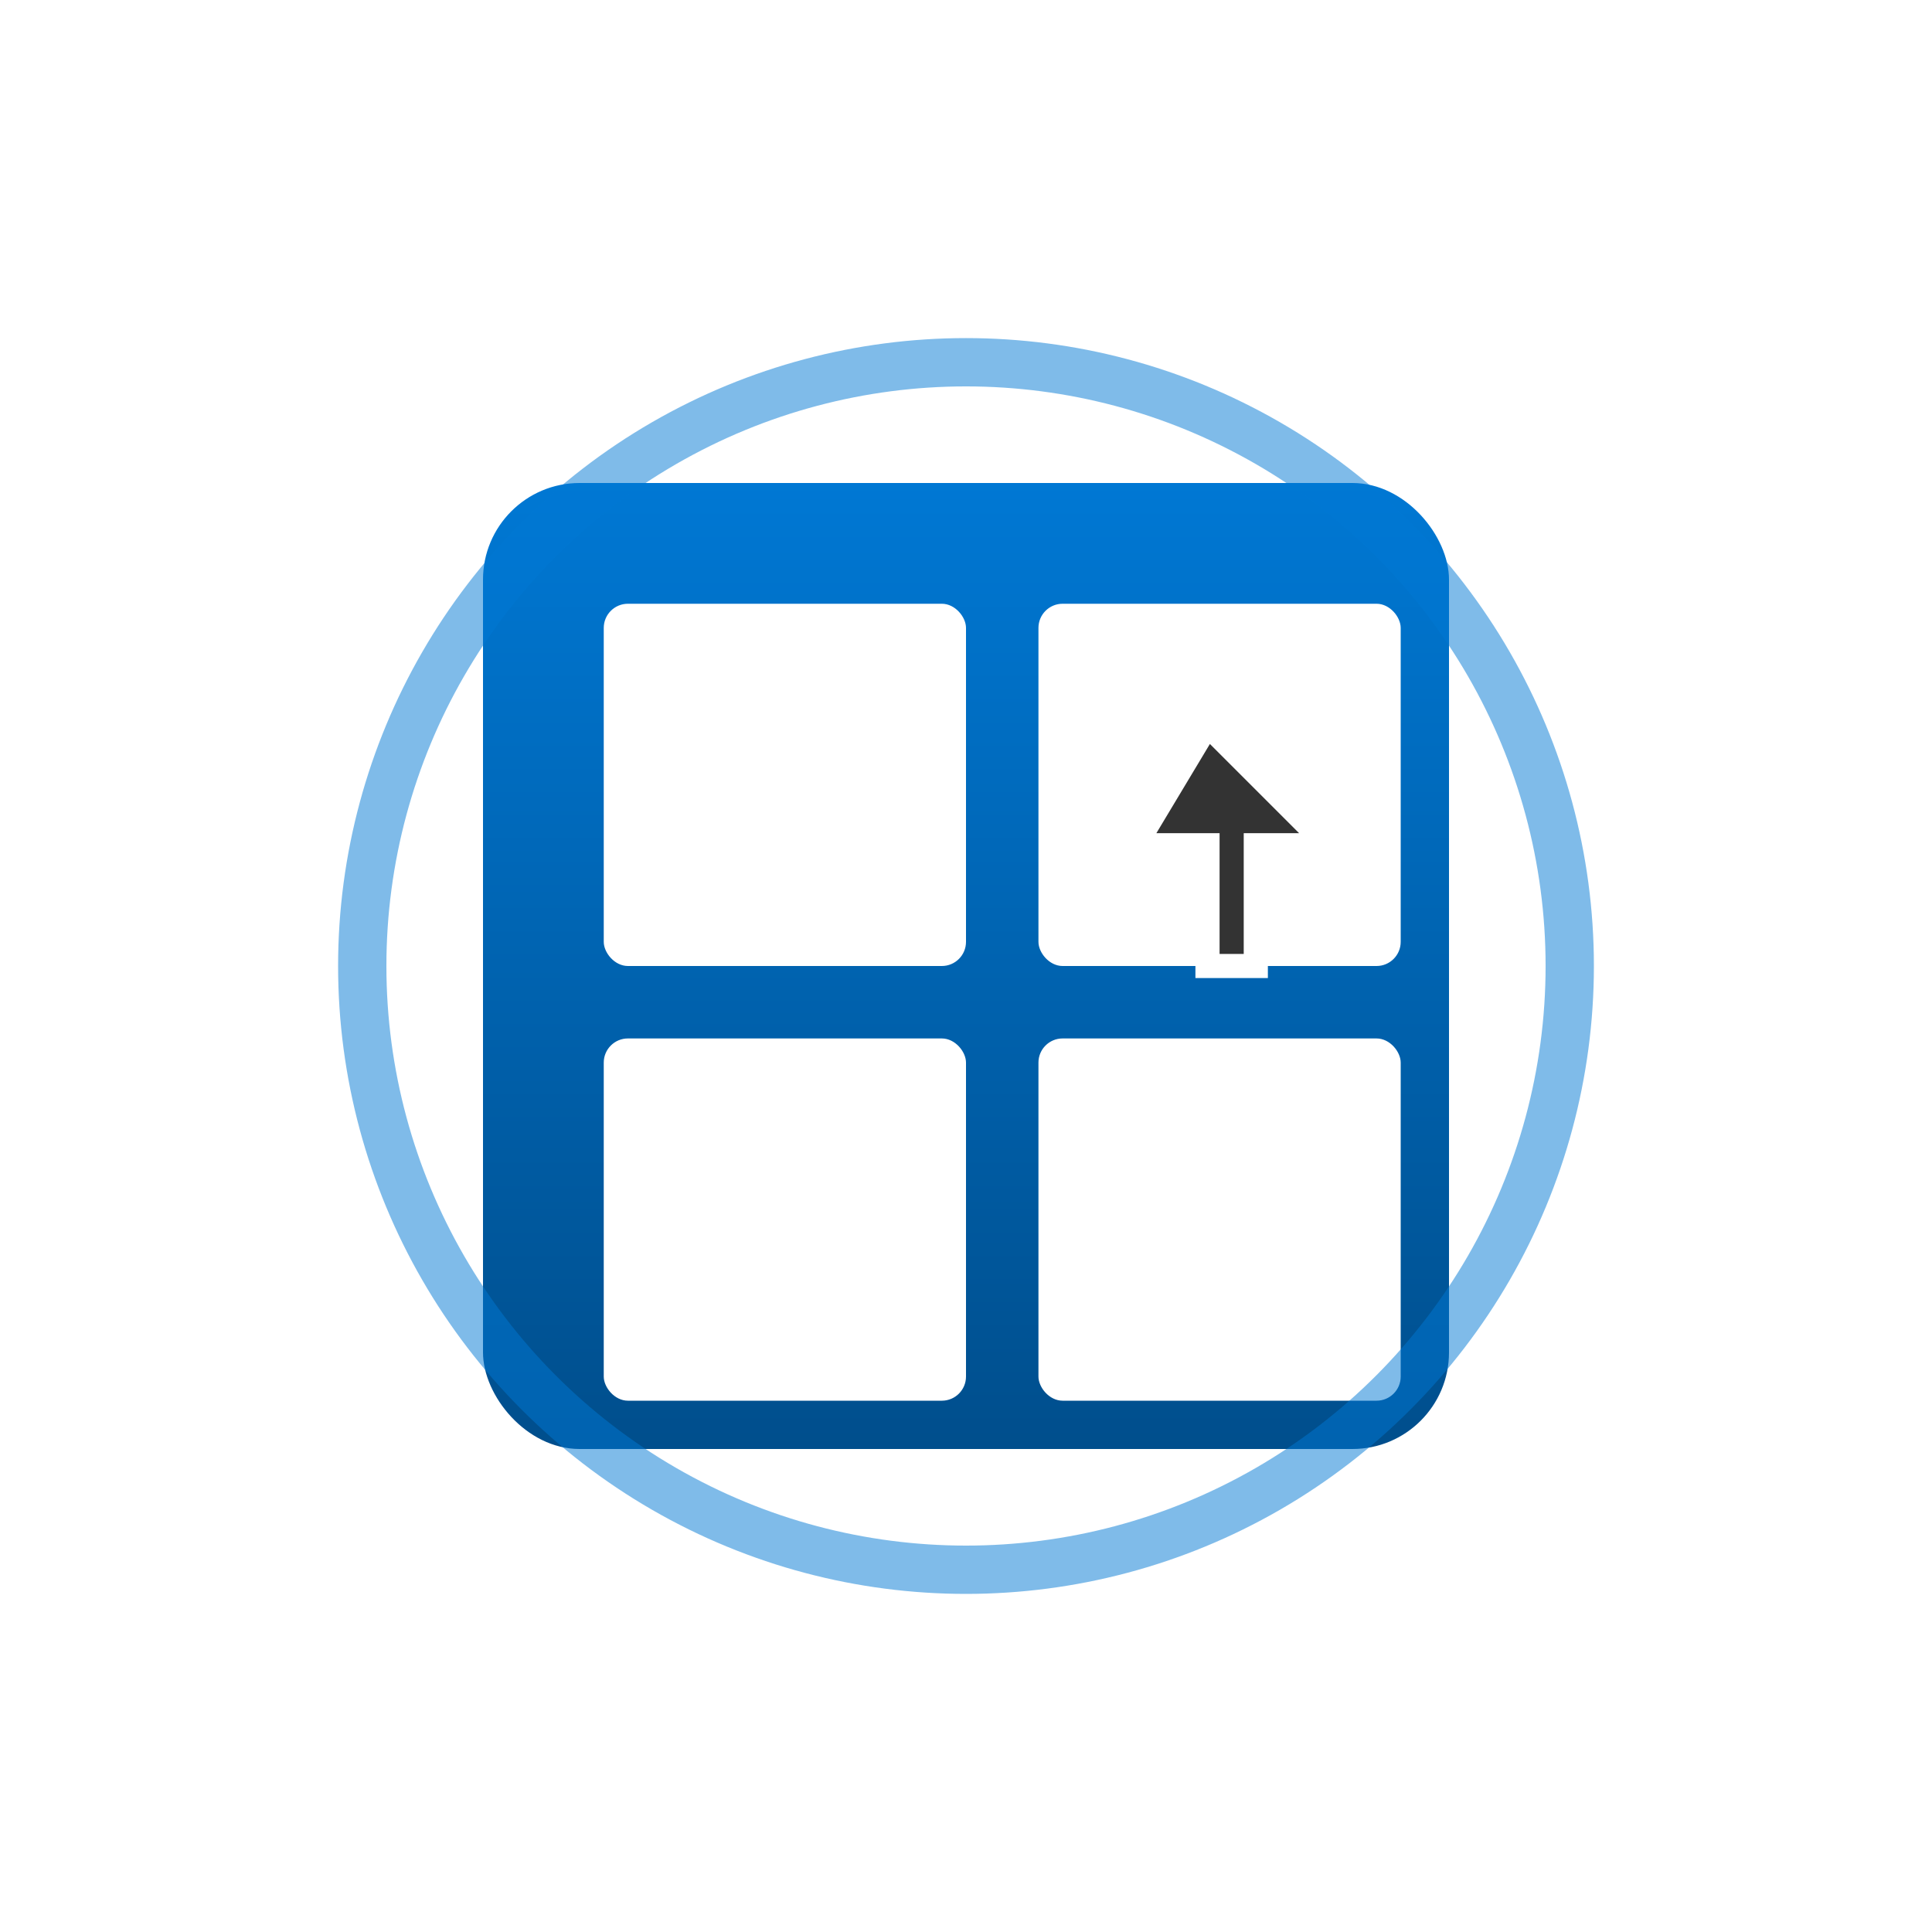 <svg width="80" height="80" viewBox="0 0 80 80" xmlns="http://www.w3.org/2000/svg">
  <!-- Start menu icon -->
  <defs>
    <linearGradient id="startGrad" x1="0%" y1="0%" x2="0%" y2="100%">
      <stop offset="0%" style="stop-color:#0078D4;stop-opacity:1" />
      <stop offset="100%" style="stop-color:#004E8C;stop-opacity:1" />
    </linearGradient>
    <filter id="shadow" x="-50%" y="-50%" width="200%" height="200%">
      <feDropShadow dx="2" dy="3" stdDeviation="3" flood-color="#00000040"/>
    </filter>
  </defs>
  
  <!-- Windows logo background -->
  <rect x="20" y="20" width="40" height="40" rx="4" ry="4" 
        fill="url(#startGrad)" 
        filter="url(#shadow)"/>
  
  <!-- Windows logo squares -->
  <rect x="25" y="25" width="15" height="15" rx="1" ry="1" fill="#ffffff"/>
  <rect x="43" y="25" width="15" height="15" rx="1" ry="1" fill="#ffffff"/>
  <rect x="25" y="43" width="15" height="15" rx="1" ry="1" fill="#ffffff"/>
  <rect x="43" y="43" width="15" height="15" rx="1" ry="1" fill="#ffffff"/>
  
  <!-- Click indication -->
  <circle cx="40" cy="40" r="25" fill="none" stroke="#0078D4" stroke-width="2" opacity="0.5">
    <animate attributeName="r" values="20;30;20" dur="2s" repeatCount="indefinite"/>
    <animate attributeName="opacity" values="0.5;0.1;0.5" dur="2s" repeatCount="indefinite"/>
  </circle>
  
  <!-- Cursor pointer -->
  <path d="M 50 30 L 55 35 L 52 35 L 52 40 L 50 40 L 50 35 L 47 35 Z" 
        fill="#333" 
        stroke="#fff" 
        stroke-width="1"/>
</svg>
